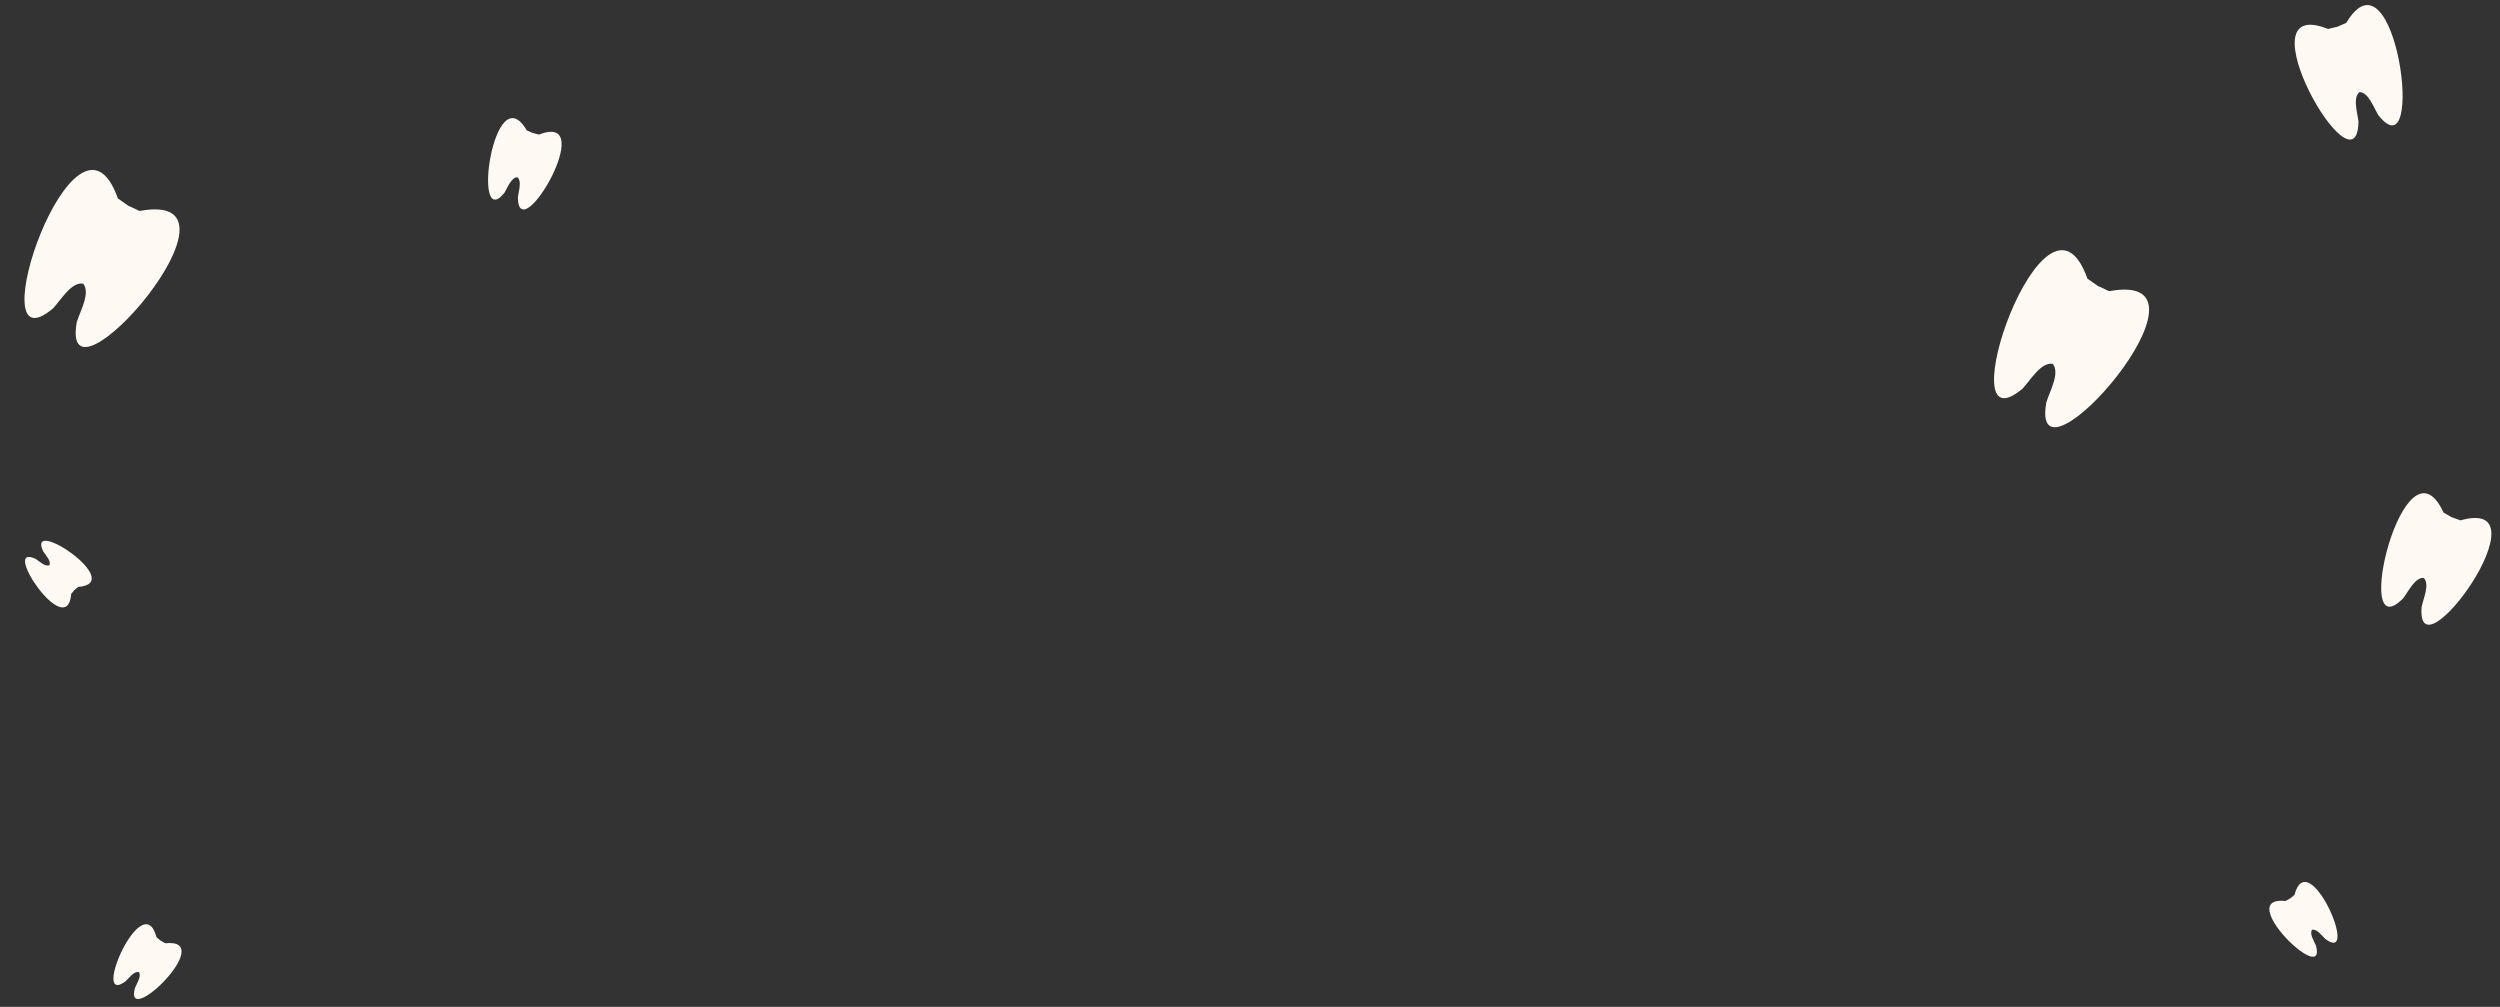 <svg width="1527" height="615" viewBox="0 0 1527 615" fill="none" xmlns="http://www.w3.org/2000/svg">
<rect x="0" y="0" width="1527" height="615" fill="#333333" stroke="none"/>
<path fill-rule="evenodd" clip-rule="evenodd" d="M1441.17 56.234C1436.92 59.727 1439.94 68.749 1440.56 74.42C1439.57 122.056 1367.39 -4.239 1422.01 17.698L1427.72 16.315L1433.11 13.957C1463.3 -36.563 1482.29 107.659 1452.68 70.335C1449.73 65.448 1446.68 56.437 1441.17 56.234L1441.17 56.234Z" fill="#FFF9F4"/>
<path fill-rule="evenodd" clip-rule="evenodd" d="M84.84 593.75C86.576 596.261 83.589 600.609 82.395 603.538C75.65 629.077 133.393 572.777 100.937 576.136L98.102 574.527L95.59 572.448C87.206 540.914 55.078 614.885 76.558 599.511C78.872 597.355 81.876 593.019 84.84 593.75L84.84 593.75Z" fill="#FFF9F4"/>
<path fill-rule="evenodd" clip-rule="evenodd" d="M316.002 108.24C318.871 110.635 316.768 116.741 316.316 120.587C316.705 152.922 366.431 67.627 329.236 82.198L325.366 81.226L321.723 79.594C301.525 45.13 287.796 142.902 308.114 117.744C310.139 114.444 312.266 108.346 316.002 108.24L316.002 108.24Z" fill="#FFF9F4"/>
<path fill-rule="evenodd" clip-rule="evenodd" d="M30.199 345.199C27.632 346.355 24.186 342.922 21.728 341.352C-0.312 330.983 41.139 392.726 43.495 362.73L45.427 360.427L47.73 358.495C77.726 356.139 15.983 314.688 26.352 336.728C27.922 339.186 31.355 342.632 30.199 345.199L30.199 345.199Z" fill="#FFF9F4"/>
<path fill-rule="evenodd" clip-rule="evenodd" d="M50.806 173.228C55.354 178.793 49.166 189.559 46.917 196.657C35.912 257.858 160.776 114.846 85.252 128.857L78.295 125.616L72.01 121.212C46.381 48.8 -15.039 228.441 32.461 188.31C37.482 182.814 43.713 172.071 50.806 173.228L50.806 173.228Z" fill="#FFF9F4"/>
<path fill-rule="evenodd" clip-rule="evenodd" d="M1412.2 567.915C1410.46 570.426 1413.45 574.774 1414.64 577.703C1421.39 603.241 1363.65 546.942 1396.1 550.301L1398.94 548.692L1401.45 546.613C1409.83 515.079 1441.96 589.05 1420.48 573.676C1418.17 571.52 1415.16 567.183 1412.2 567.915L1412.2 567.915Z" fill="#FFF9F4"/>
<path fill-rule="evenodd" clip-rule="evenodd" d="M1480.43 352.992C1484.17 356.795 1480.33 365.177 1479.15 370.578C1475.21 416.573 1557.72 302.311 1502.85 317.835L1497.49 315.915L1492.54 313.089C1468.64 261.314 1435.53 398.313 1467.9 365.397C1471.23 360.99 1475.1 352.623 1480.43 352.992L1480.43 352.992Z" fill="#FFF9F4"/>
<path fill-rule="evenodd" clip-rule="evenodd" d="M1253.81 222.228C1258.35 227.793 1252.17 238.559 1249.92 245.657C1238.91 306.858 1363.78 163.846 1288.25 177.857L1281.3 174.616L1275.01 170.212C1249.38 97.8 1187.96 277.441 1235.46 237.31C1240.48 231.814 1246.71 221.071 1253.81 222.228L1253.81 222.228Z" fill="#FFF9F4"/>
</svg>
